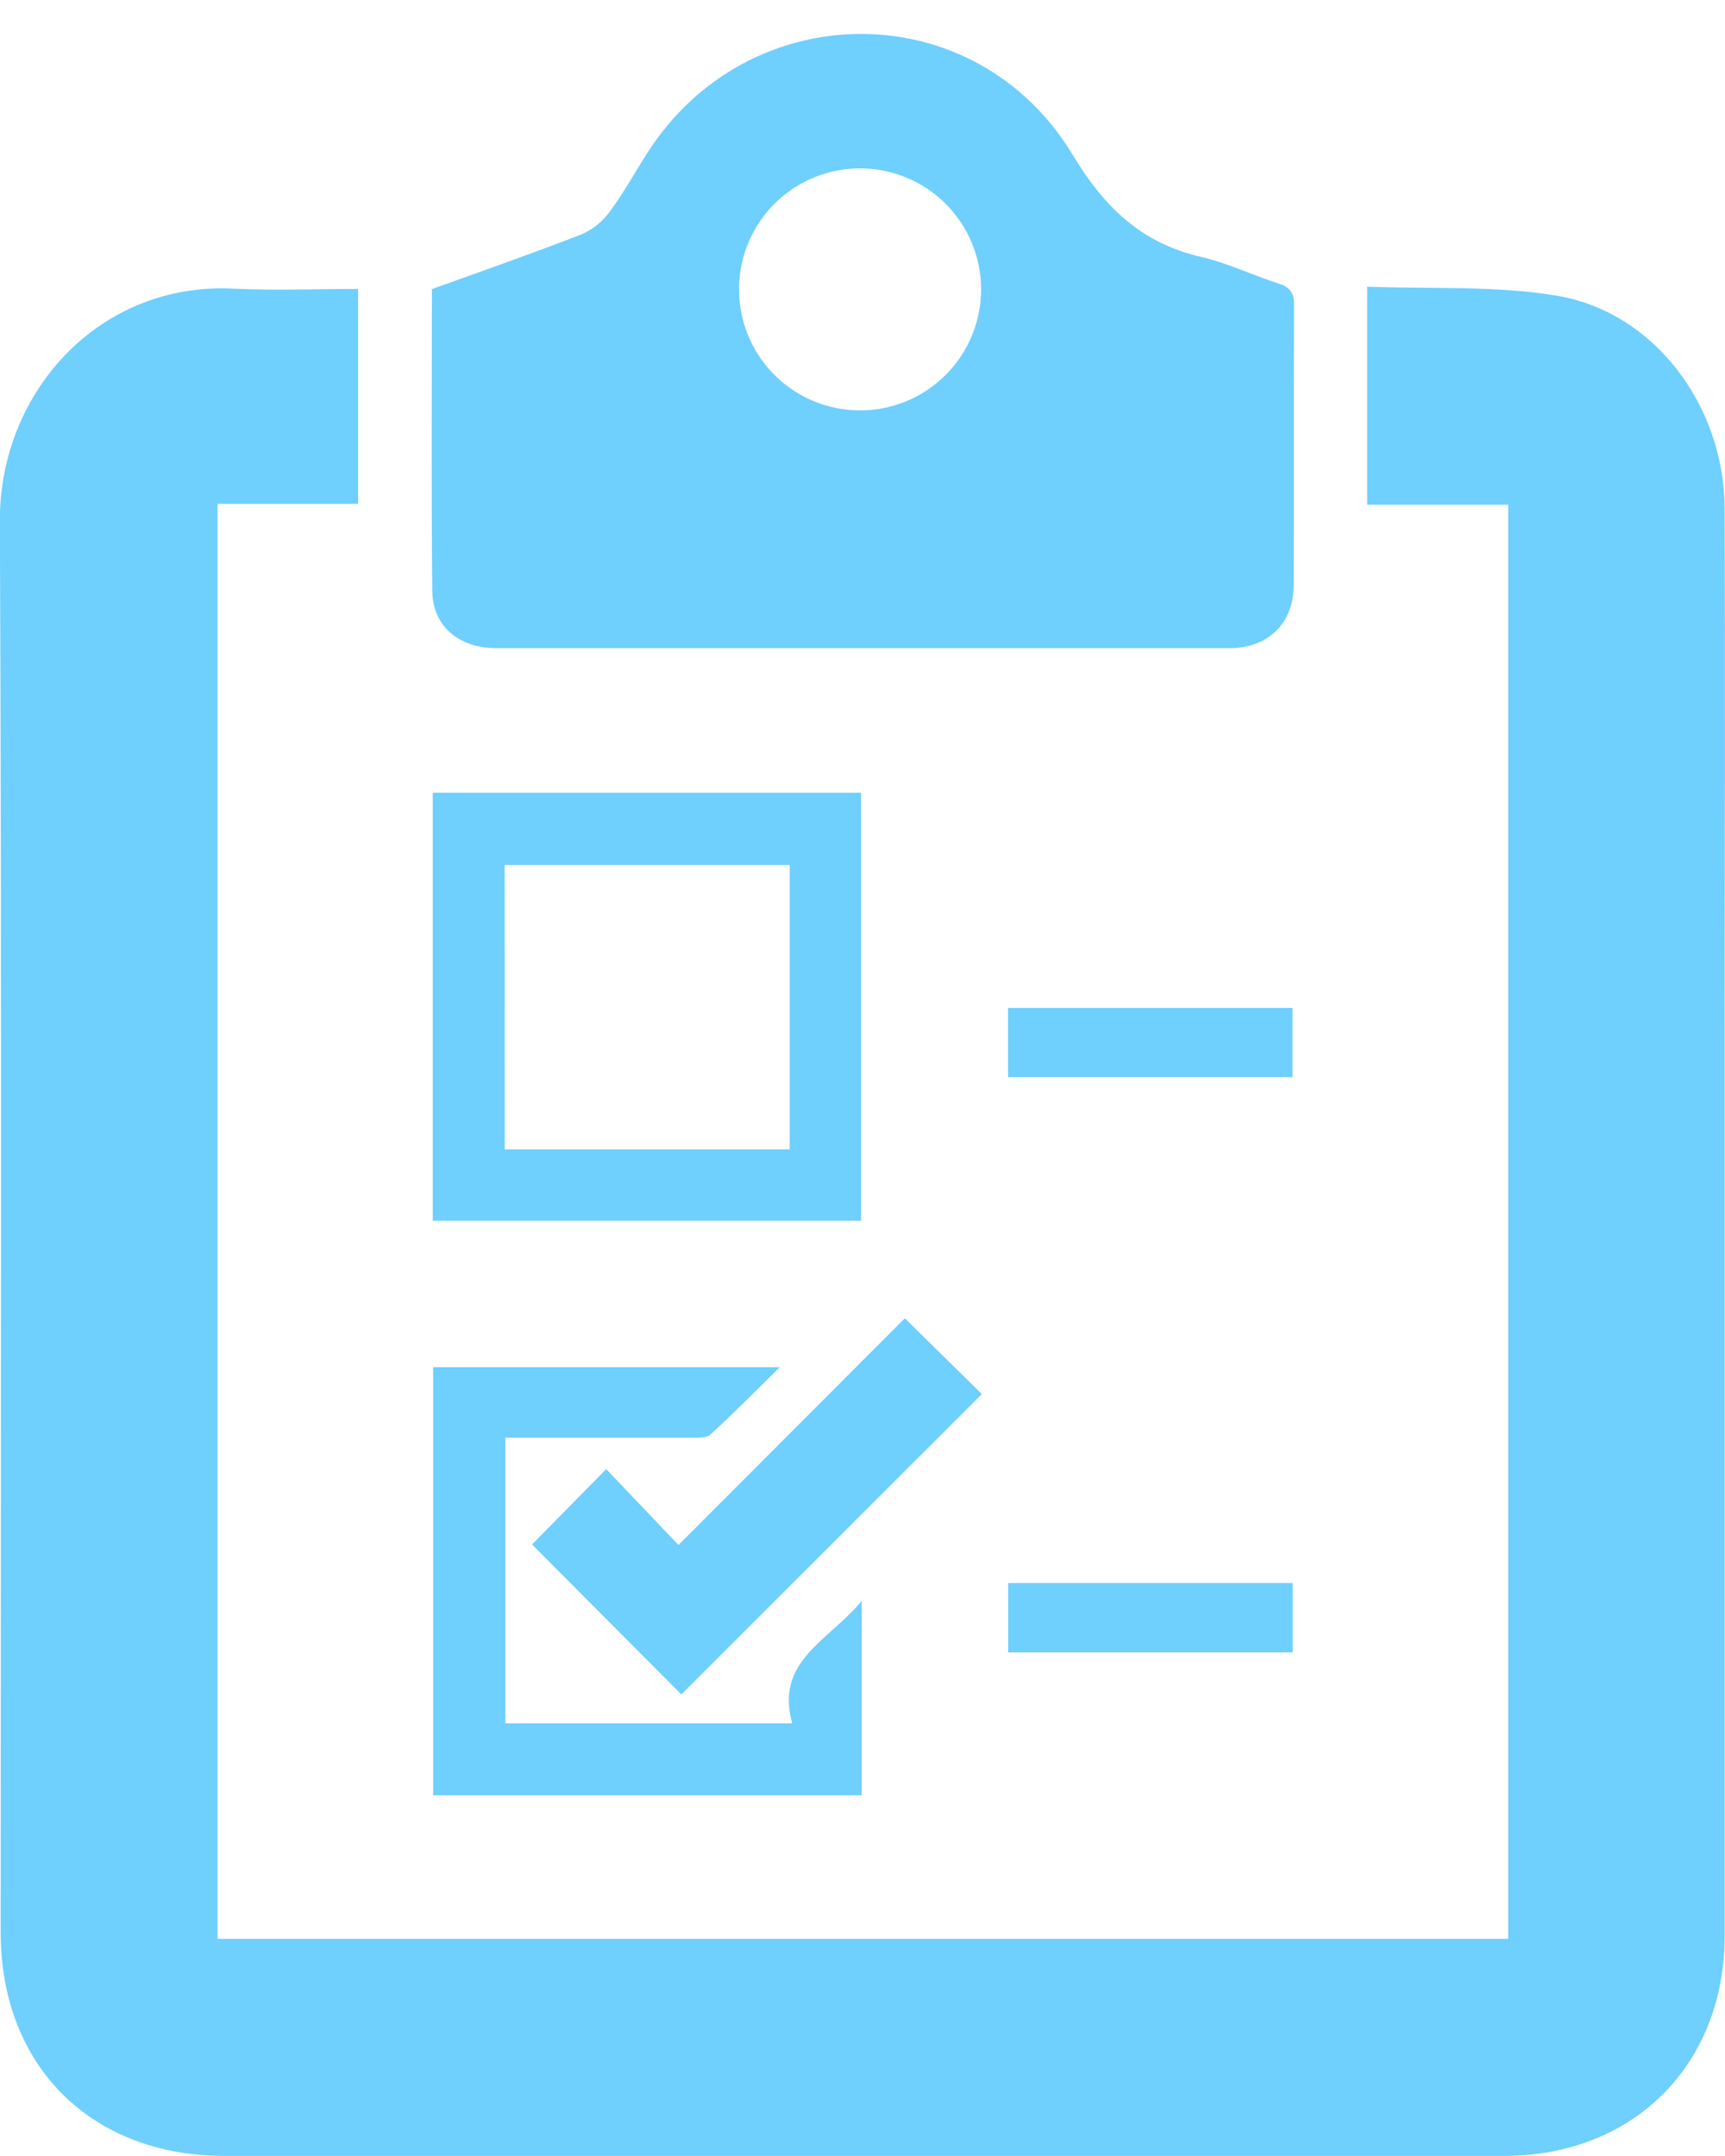 <svg width="44" height="55" viewBox="0 0 44 55" fill="none" xmlns="http://www.w3.org/2000/svg">
<g clip-path="url(#clip0_575_919)">
<path d="M38.47 49.461V12.875H34.873V7.313C36.491 7.377 38.128 7.28 39.705 7.542C42.193 7.958 43.982 10.344 43.991 12.981C44.007 17.655 43.991 22.33 43.991 27.005C43.991 34.465 43.991 41.926 43.991 49.386C43.991 52.673 41.666 54.998 38.364 54.998C27.486 54.998 16.608 54.998 5.73 54.998C2.317 54.998 0.017 52.697 0.017 49.293C0.017 37.291 0.049 25.289 -0.003 13.288C-0.018 10.018 2.52 7.198 5.941 7.363C6.987 7.414 8.037 7.371 9.134 7.371V12.854H5.549V49.461H38.47Z" fill="#6FCFFD"/>
<path d="M11.017 7.374C12.297 6.915 13.572 6.469 14.83 5.98C15.116 5.856 15.364 5.658 15.548 5.407C15.9 4.934 16.186 4.412 16.502 3.916C19.083 -0.144 24.875 -0.169 27.361 3.95C28.172 5.294 29.119 6.206 30.645 6.556C31.309 6.708 31.935 7.015 32.587 7.224C32.885 7.319 33.011 7.445 33.008 7.78C32.995 10.163 33.008 12.546 32.999 14.929C32.999 15.896 32.343 16.535 31.372 16.535C25.136 16.535 18.9 16.535 12.664 16.535C11.703 16.535 11.035 15.973 11.026 15.075C11.001 12.516 11.017 9.962 11.017 7.374ZM25.025 7.346C25.015 6.537 24.689 5.764 24.115 5.193C23.542 4.623 22.767 4.3 21.958 4.295C21.149 4.289 20.37 4.602 19.789 5.165C19.208 5.728 18.871 6.497 18.851 7.306C18.841 7.716 18.913 8.124 19.062 8.506C19.211 8.888 19.435 9.236 19.721 9.531C20.006 9.825 20.348 10.06 20.725 10.221C21.102 10.382 21.508 10.467 21.918 10.469C22.328 10.472 22.734 10.393 23.114 10.237C23.493 10.081 23.837 9.85 24.126 9.559C24.416 9.269 24.644 8.923 24.798 8.543C24.953 8.163 25.03 7.756 25.025 7.346Z" fill="#6FCFFD"/>
<path d="M11.039 31.143V20.224H21.963V31.143H11.039ZM12.874 29.32H20.142V22.067H12.871L12.874 29.32Z" fill="#6FCFFD"/>
<path d="M21.979 40.84V45.799H11.049V34.877H19.893C19.249 35.509 18.698 36.071 18.117 36.597C18.015 36.691 17.795 36.674 17.63 36.675C16.066 36.675 14.501 36.675 12.892 36.675V43.964H20.208C19.758 42.368 21.146 41.853 21.979 40.84Z" fill="#6FCFFD"/>
<path d="M25.044 35.564L17.379 43.226L13.571 39.4L15.462 37.477L17.306 39.413L23.08 33.629L25.044 35.564Z" fill="#6FCFFD"/>
<path d="M25.713 25.713H32.969V27.478H25.713V25.713Z" fill="#6FCFFD"/>
<path d="M32.974 40.384V42.153H25.716V40.384H32.974Z" fill="#6FCFFD"/>
</g>
<defs>
<clipPath id="clip0_575_919">
<rect width="44" height="54.138" fill="white" transform="translate(0 0.862)"/>
</clipPath>
</defs>
</svg>
